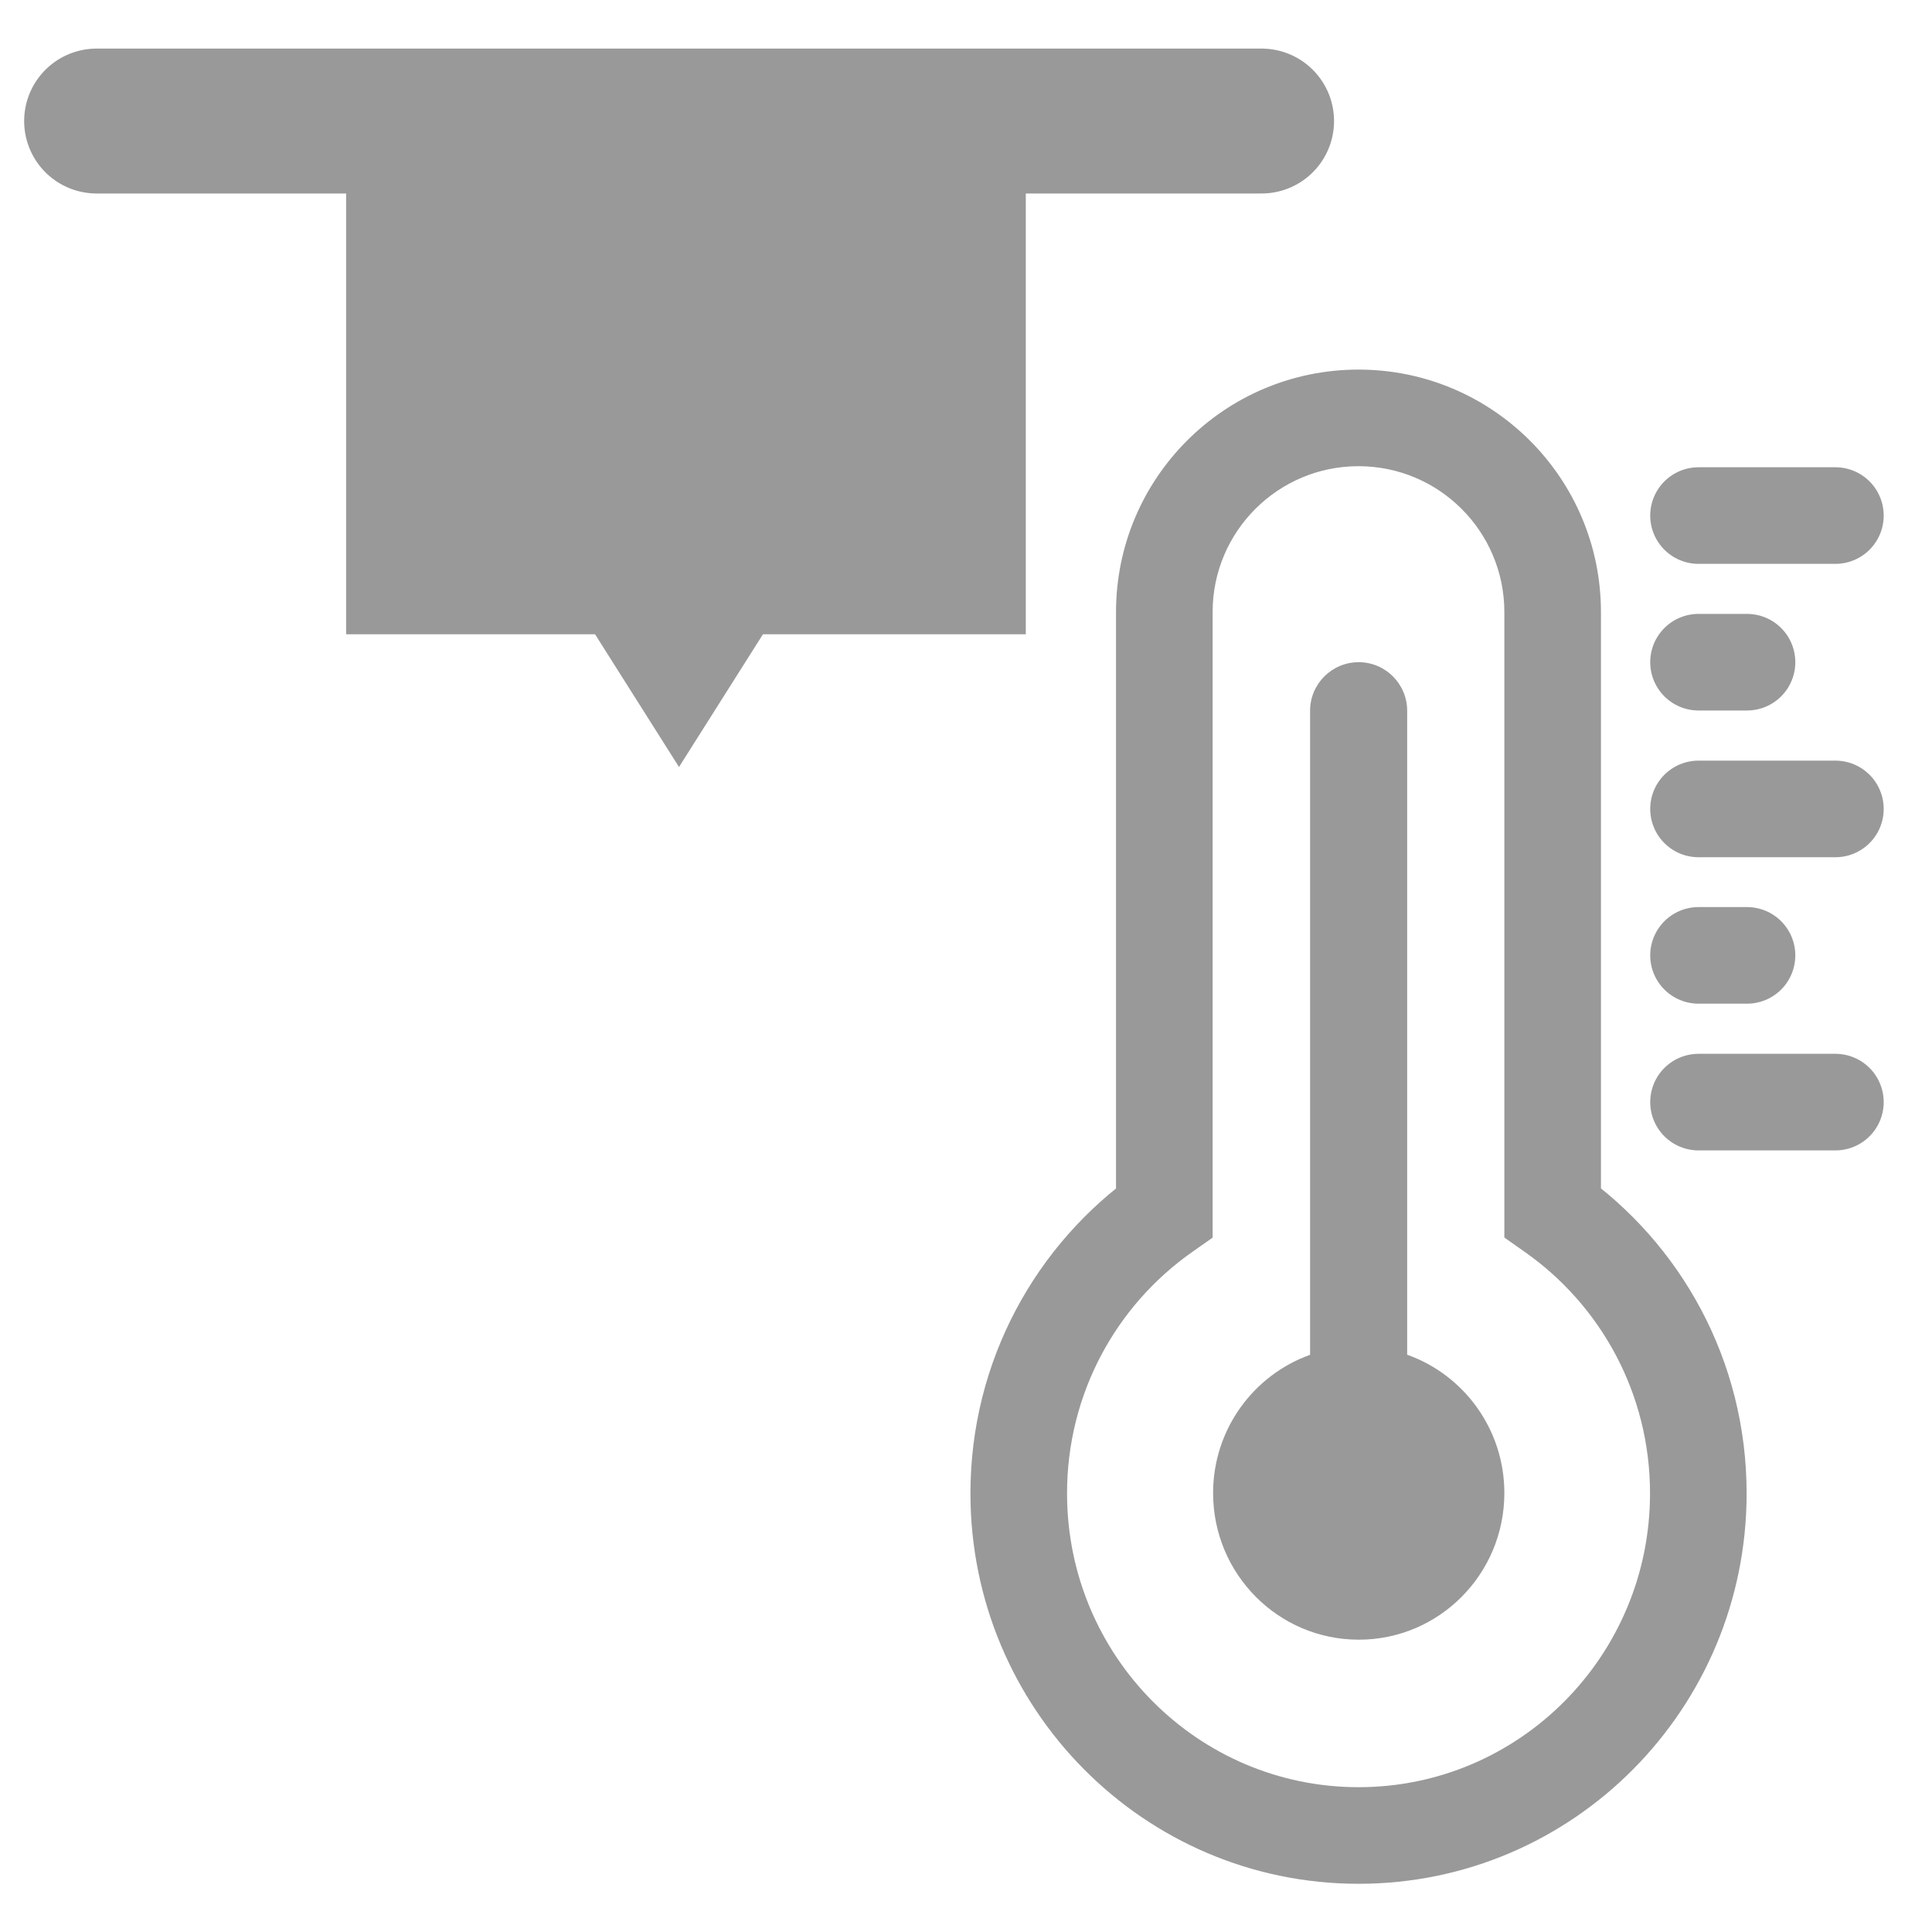 <svg width="20" height="20" viewBox="0 0 20 20" fill="none" xmlns="http://www.w3.org/2000/svg">
<g id="&#229;&#150;&#183;&#229;&#164;&#180;&#230;&#184;&#169;&#229;&#186;&#166;">
<path id="&#229;&#189;&#162;&#231;&#138;&#182;&#231;&#187;&#147;&#229;&#144;&#136;" d="M12.053 12.552L12.341 12.961L12.553 12.812V12.552H12.053ZM16.073 12.552H15.573V12.811L15.786 12.961L16.073 12.552ZM12.553 6.336C12.553 5.502 13.229 4.826 14.063 4.826V3.826C12.677 3.826 11.553 4.95 11.553 6.336H12.553ZM12.553 12.552V6.336H11.553V12.552H12.553ZM11.046 15.459C11.046 14.424 11.558 13.511 12.341 12.961L11.766 12.143C10.726 12.873 10.046 14.087 10.046 15.459H11.046ZM14.064 18.501C12.4 18.501 11.046 17.142 11.046 15.459H10.046C10.046 17.688 11.842 19.501 14.064 19.501V18.501ZM17.081 15.459C17.081 17.142 15.727 18.501 14.064 18.501V19.501C16.286 19.501 18.081 17.688 18.081 15.459H17.081ZM15.786 12.961C16.569 13.511 17.081 14.424 17.081 15.459H18.081C18.081 14.086 17.401 12.872 16.36 12.142L15.786 12.961ZM15.573 6.336V12.552H16.573V6.336H15.573ZM14.063 4.826C14.897 4.826 15.573 5.502 15.573 6.336H16.573C16.573 4.95 15.449 3.826 14.063 3.826V4.826Z" fill="#999999"/>
<path id="&#229;&#189;&#162;&#231;&#138;&#182;&#231;&#187;&#147;&#229;&#144;&#136;_2" fill-rule="evenodd" clip-rule="evenodd" d="M14.065 6.855C13.787 6.855 13.562 7.08 13.562 7.358V14.025C12.977 14.234 12.558 14.796 12.558 15.456C12.558 16.295 13.233 16.974 14.066 16.974C14.898 16.974 15.573 16.295 15.573 15.456C15.573 14.795 15.153 14.232 14.567 14.024V7.358C14.567 7.08 14.342 6.855 14.065 6.855Z" fill="#999999"/>
<path id="&#232;&#183;&#175;&#229;&#190;&#132; 6" d="M17.583 5.337H19" stroke="#999999" stroke-linecap="round" stroke-linejoin="round"/>
<path id="&#232;&#183;&#175;&#229;&#190;&#132; 6&#229;&#164;&#135;&#228;&#187;&#189;" d="M17.583 6.855H18.085" stroke="#999999" stroke-linecap="round" stroke-linejoin="round"/>
<path id="&#232;&#183;&#175;&#229;&#190;&#132; 6&#229;&#164;&#135;&#228;&#187;&#189; 2" d="M17.583 8.374H19" stroke="#999999" stroke-linecap="round" stroke-linejoin="round"/>
<path id="&#232;&#183;&#175;&#229;&#190;&#132; 6&#229;&#164;&#135;&#228;&#187;&#189; 3" d="M17.583 9.89H18.085" stroke="#999999" stroke-linecap="round" stroke-linejoin="round"/>
<path id="&#232;&#183;&#175;&#229;&#190;&#132; 6&#229;&#164;&#135;&#228;&#187;&#189; 4" d="M17.583 11.409H19" stroke="#999999" stroke-linecap="round" stroke-linejoin="round"/>
<path id="&#232;&#183;&#175;&#229;&#190;&#132; 7" d="M1 1.253H13.06" stroke="#999999" stroke-width="1.5" stroke-linecap="round" stroke-linejoin="round"/>
<path id="&#229;&#189;&#162;&#231;&#138;&#182;&#231;&#187;&#147;&#229;&#144;&#136;_3" fill-rule="evenodd" clip-rule="evenodd" d="M10.619 1H3.583V6.566H6.16L7.029 7.94L7.898 6.566H10.619V1Z" fill="#999999"/>
</g>
</svg>
